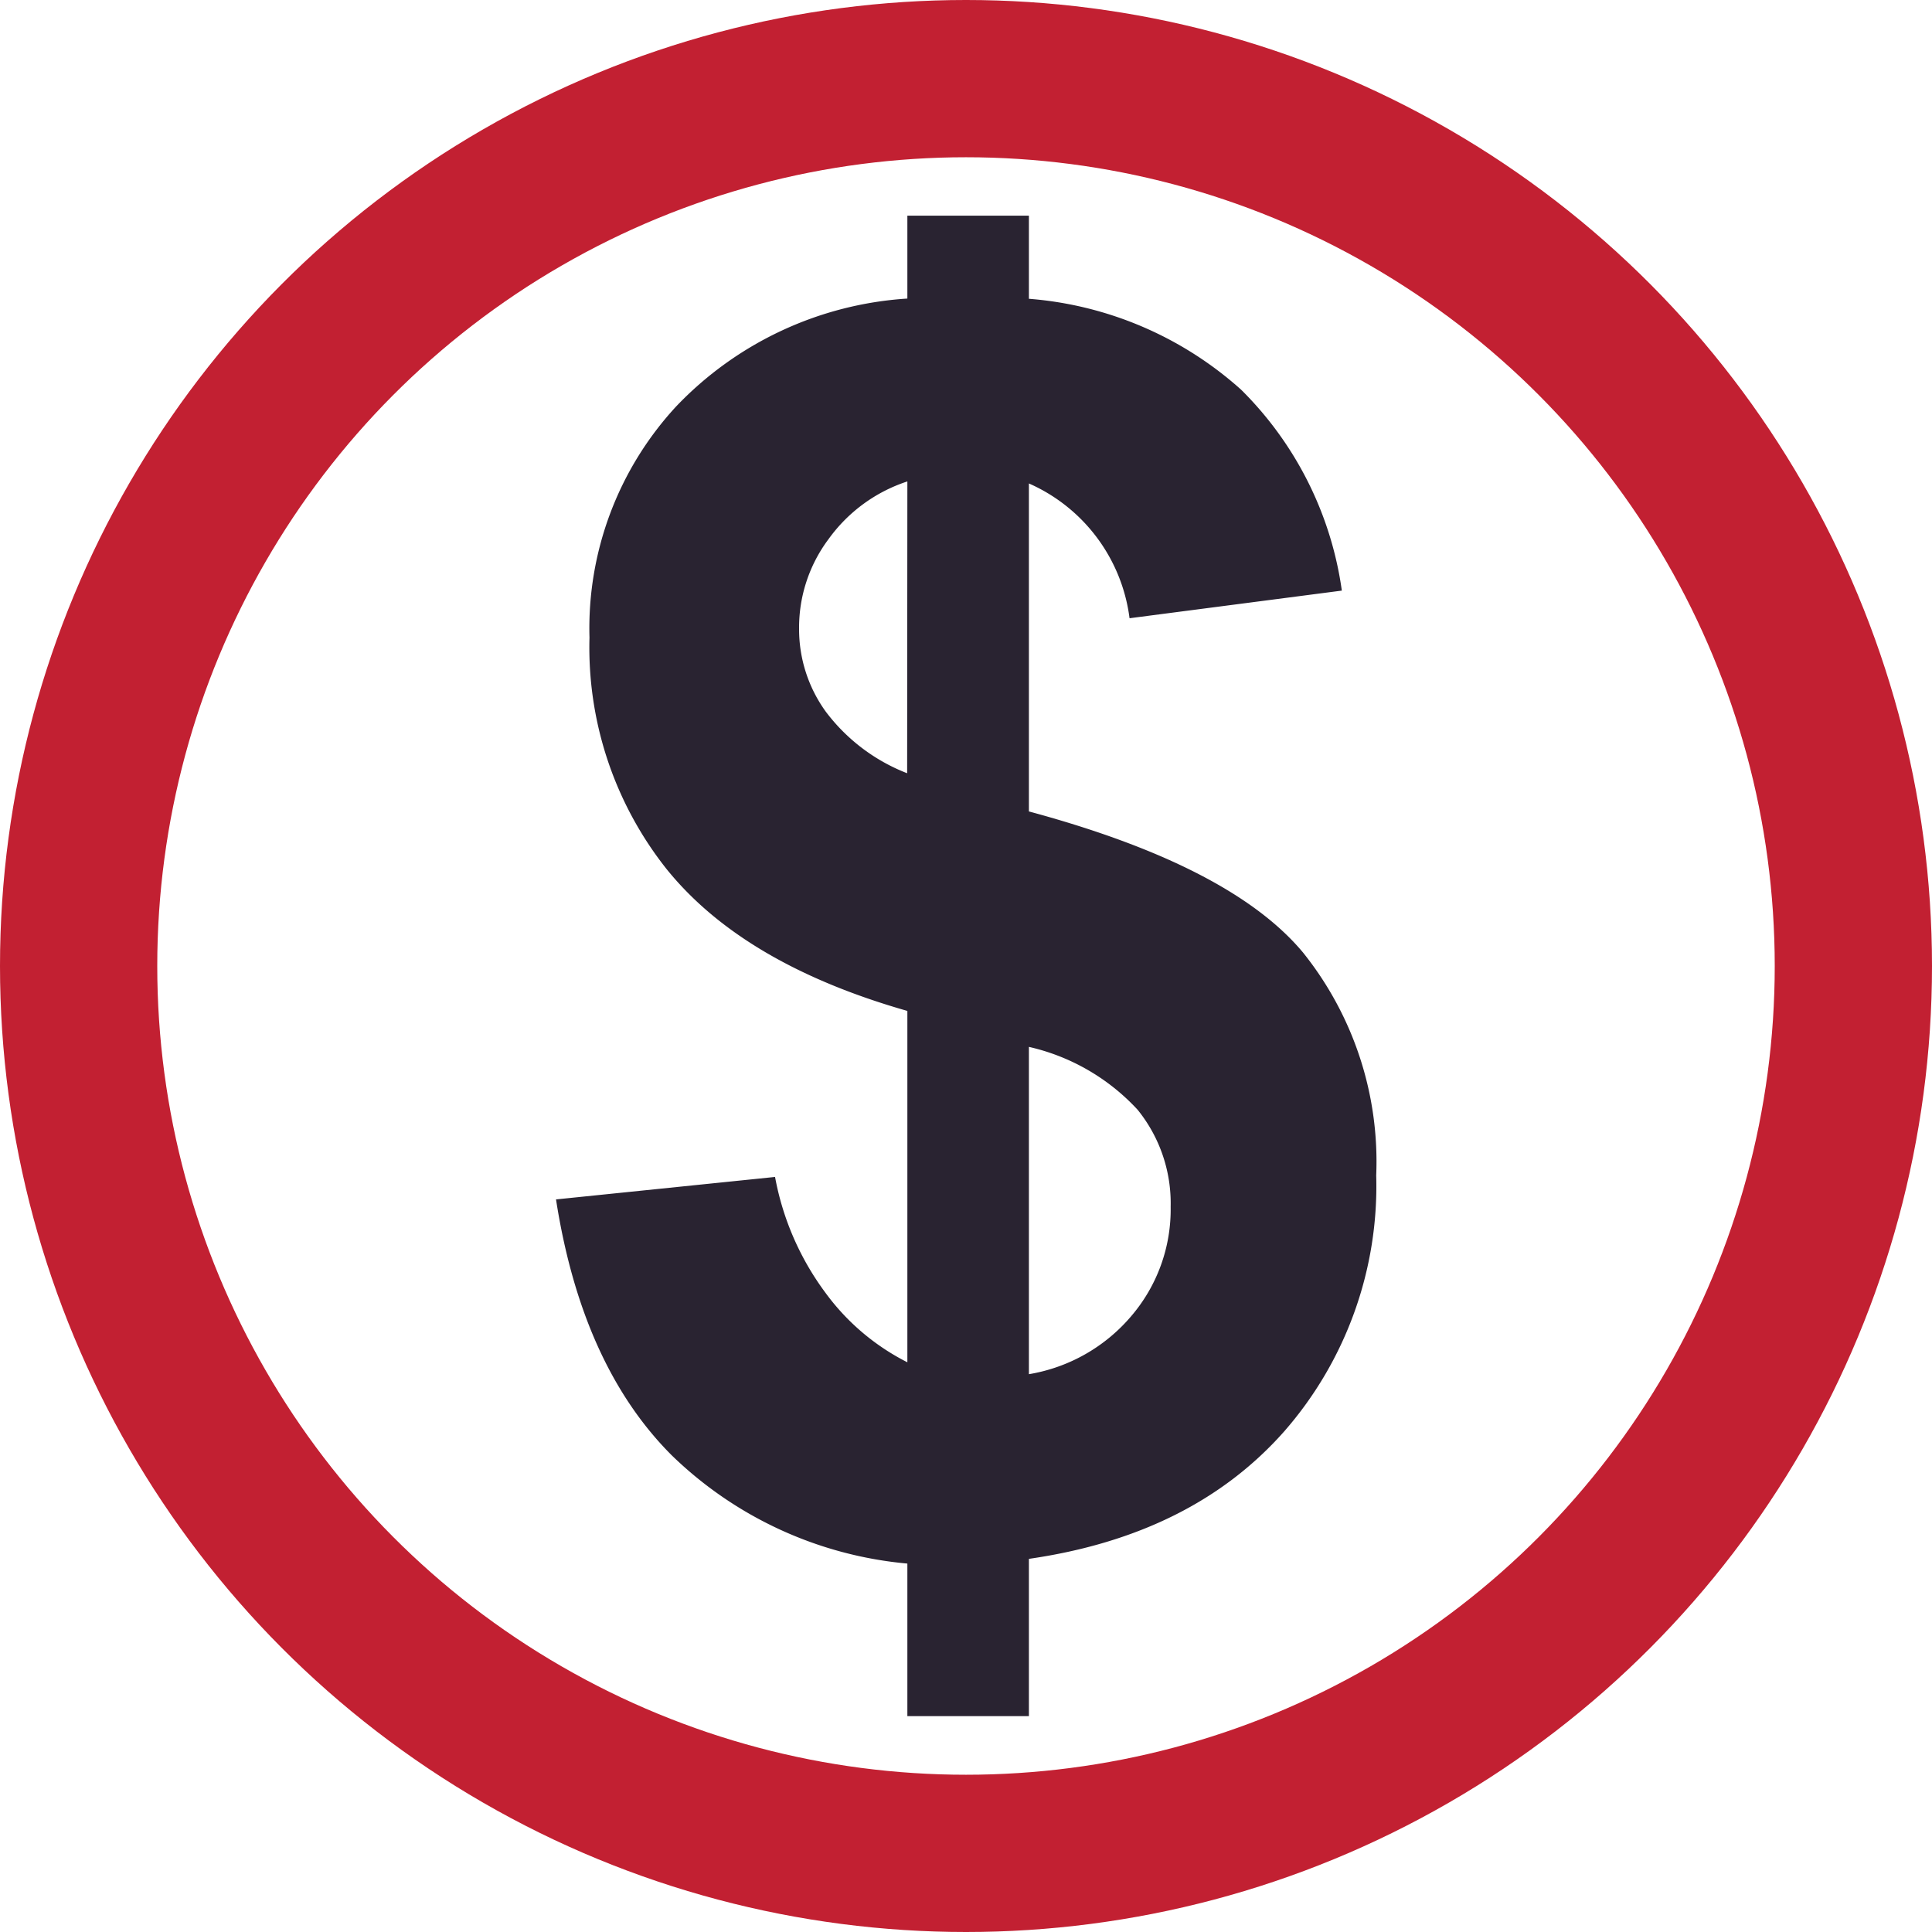 <svg xmlns="http://www.w3.org/2000/svg" viewBox="0 0 86 86"><defs><style>.cls-1{fill:#292331;}.cls-2{fill:none;stroke:#c22032;stroke-miterlimit:10;stroke-width:7px;}</style></defs><title>moneyYes</title><g id="Layer_2" data-name="Layer 2"><g id="Color_Palettes" data-name="Color Palettes"><path class="cls-1" d="M40.39,60.64V45q-7.32-2.09-10.73-6.33a15.87,15.87,0,0,1-3.42-10.29A14.55,14.55,0,0,1,30.1,18.09a15.58,15.58,0,0,1,10.29-4.8V9.6H45.8v3.7a16,16,0,0,1,9.45,4.05,15.63,15.63,0,0,1,4.48,8.94l-9.45,1.23a7.61,7.61,0,0,0-4.48-6v14.6q9,2.43,12.21,6.29a14.88,14.88,0,0,1,3.25,9.91,16.59,16.59,0,0,1-4.09,11.39q-4.09,4.63-11.37,5.68v7H40.39V69.6a17.28,17.28,0,0,1-10.49-4.82q-4-4-5.15-11.39l9.75-1a12.4,12.4,0,0,0,2.24,5.15A10.22,10.22,0,0,0,40.39,60.64Zm0-39.21A7,7,0,0,0,36.88,24a6.57,6.57,0,0,0-1.31,4,6.26,6.26,0,0,0,1.19,3.68,8.28,8.28,0,0,0,3.62,2.74ZM45.8,61.17a7.61,7.61,0,0,0,4.56-2.59,7.3,7.3,0,0,0,1.75-4.87,6.62,6.62,0,0,0-1.47-4.31A9.43,9.43,0,0,0,45.8,46.6Z"/><circle class="cls-2" cx="43" cy="43" r="39.5"/></g></g></svg>